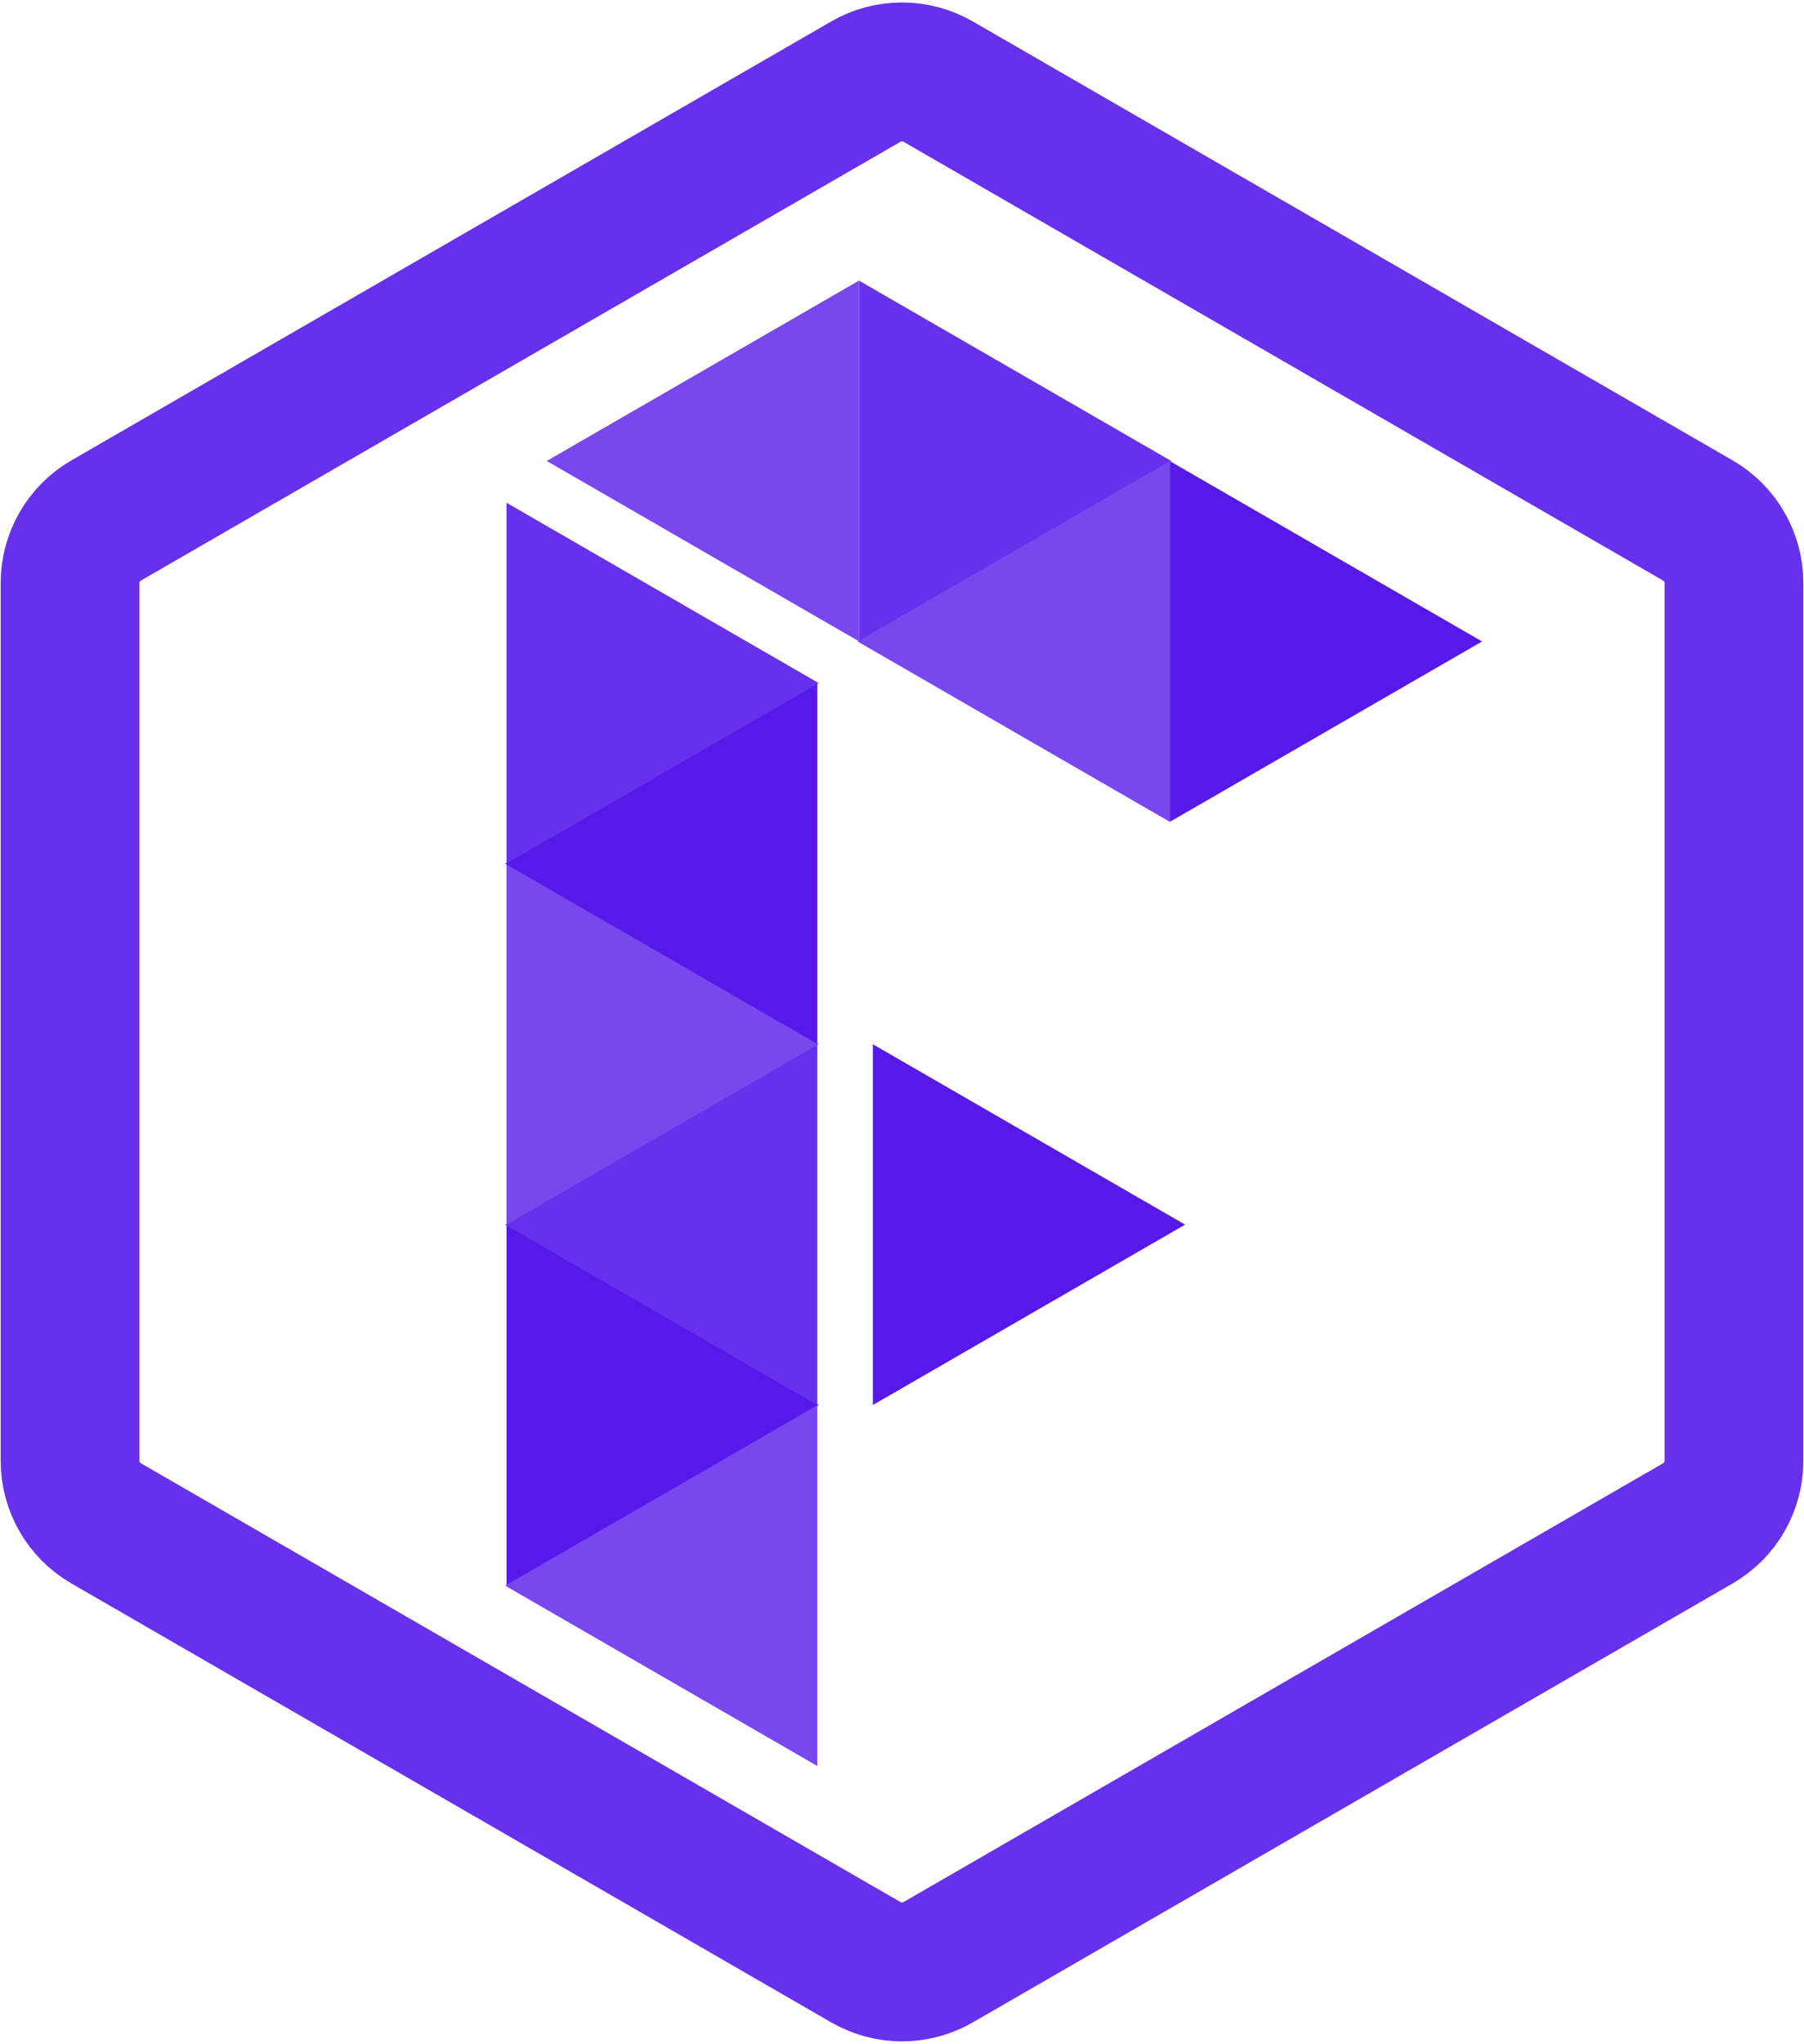 <svg width="650" height="736" viewBox="0 0 650 736" fill="none" xmlns="http://www.w3.org/2000/svg">
<path d="M295 506L182.5 570.952L182.5 441.048L295 506Z" fill="#5619EA"/>
<path d="M182 441L294.5 376.048V505.952L182 441Z" fill="#6730EC"/>
<path d="M422 166L309.5 230.952V101.048L422 166Z" fill="#6730EC"/>
<path d="M295 376L182.5 440.952L182.5 311.048L295 376Z" fill="#7847EE"/>
<path d="M309 231L421.5 166.048V295.952L309 231Z" fill="#7847EE"/>
<path d="M197 166L309.5 101.048V230.952L197 166Z" fill="#7847EE"/>
<path d="M182 311L294.5 246.048V375.952L182 311Z" fill="#5619EA"/>
<path d="M427 441L314.5 505.952V376.048L427 441Z" fill="#5619EA"/>
<path d="M534 231L421.5 295.952V166.048L534 231Z" fill="#5619EA"/>
<path d="M295 246L182.5 310.952V181.048L295 246Z" fill="#6730EC"/>
<path d="M182 571L294.5 506.048V635.952L182 571Z" fill="#7847EE"/>
<path d="M338 29.373L611.76 187.428C619.804 192.073 624.76 200.656 624.76 209.945V526.055C624.76 535.344 619.804 543.927 611.76 548.572L338 706.627C329.956 711.271 320.044 711.271 312 706.627L38.24 548.572C30.196 543.927 25.241 535.344 25.241 526.055V209.945C25.241 200.656 30.196 192.073 38.24 187.428L312 29.373C320.044 24.729 329.956 24.729 338 29.373Z" stroke="#6730EC" stroke-width="50"/>
</svg>

